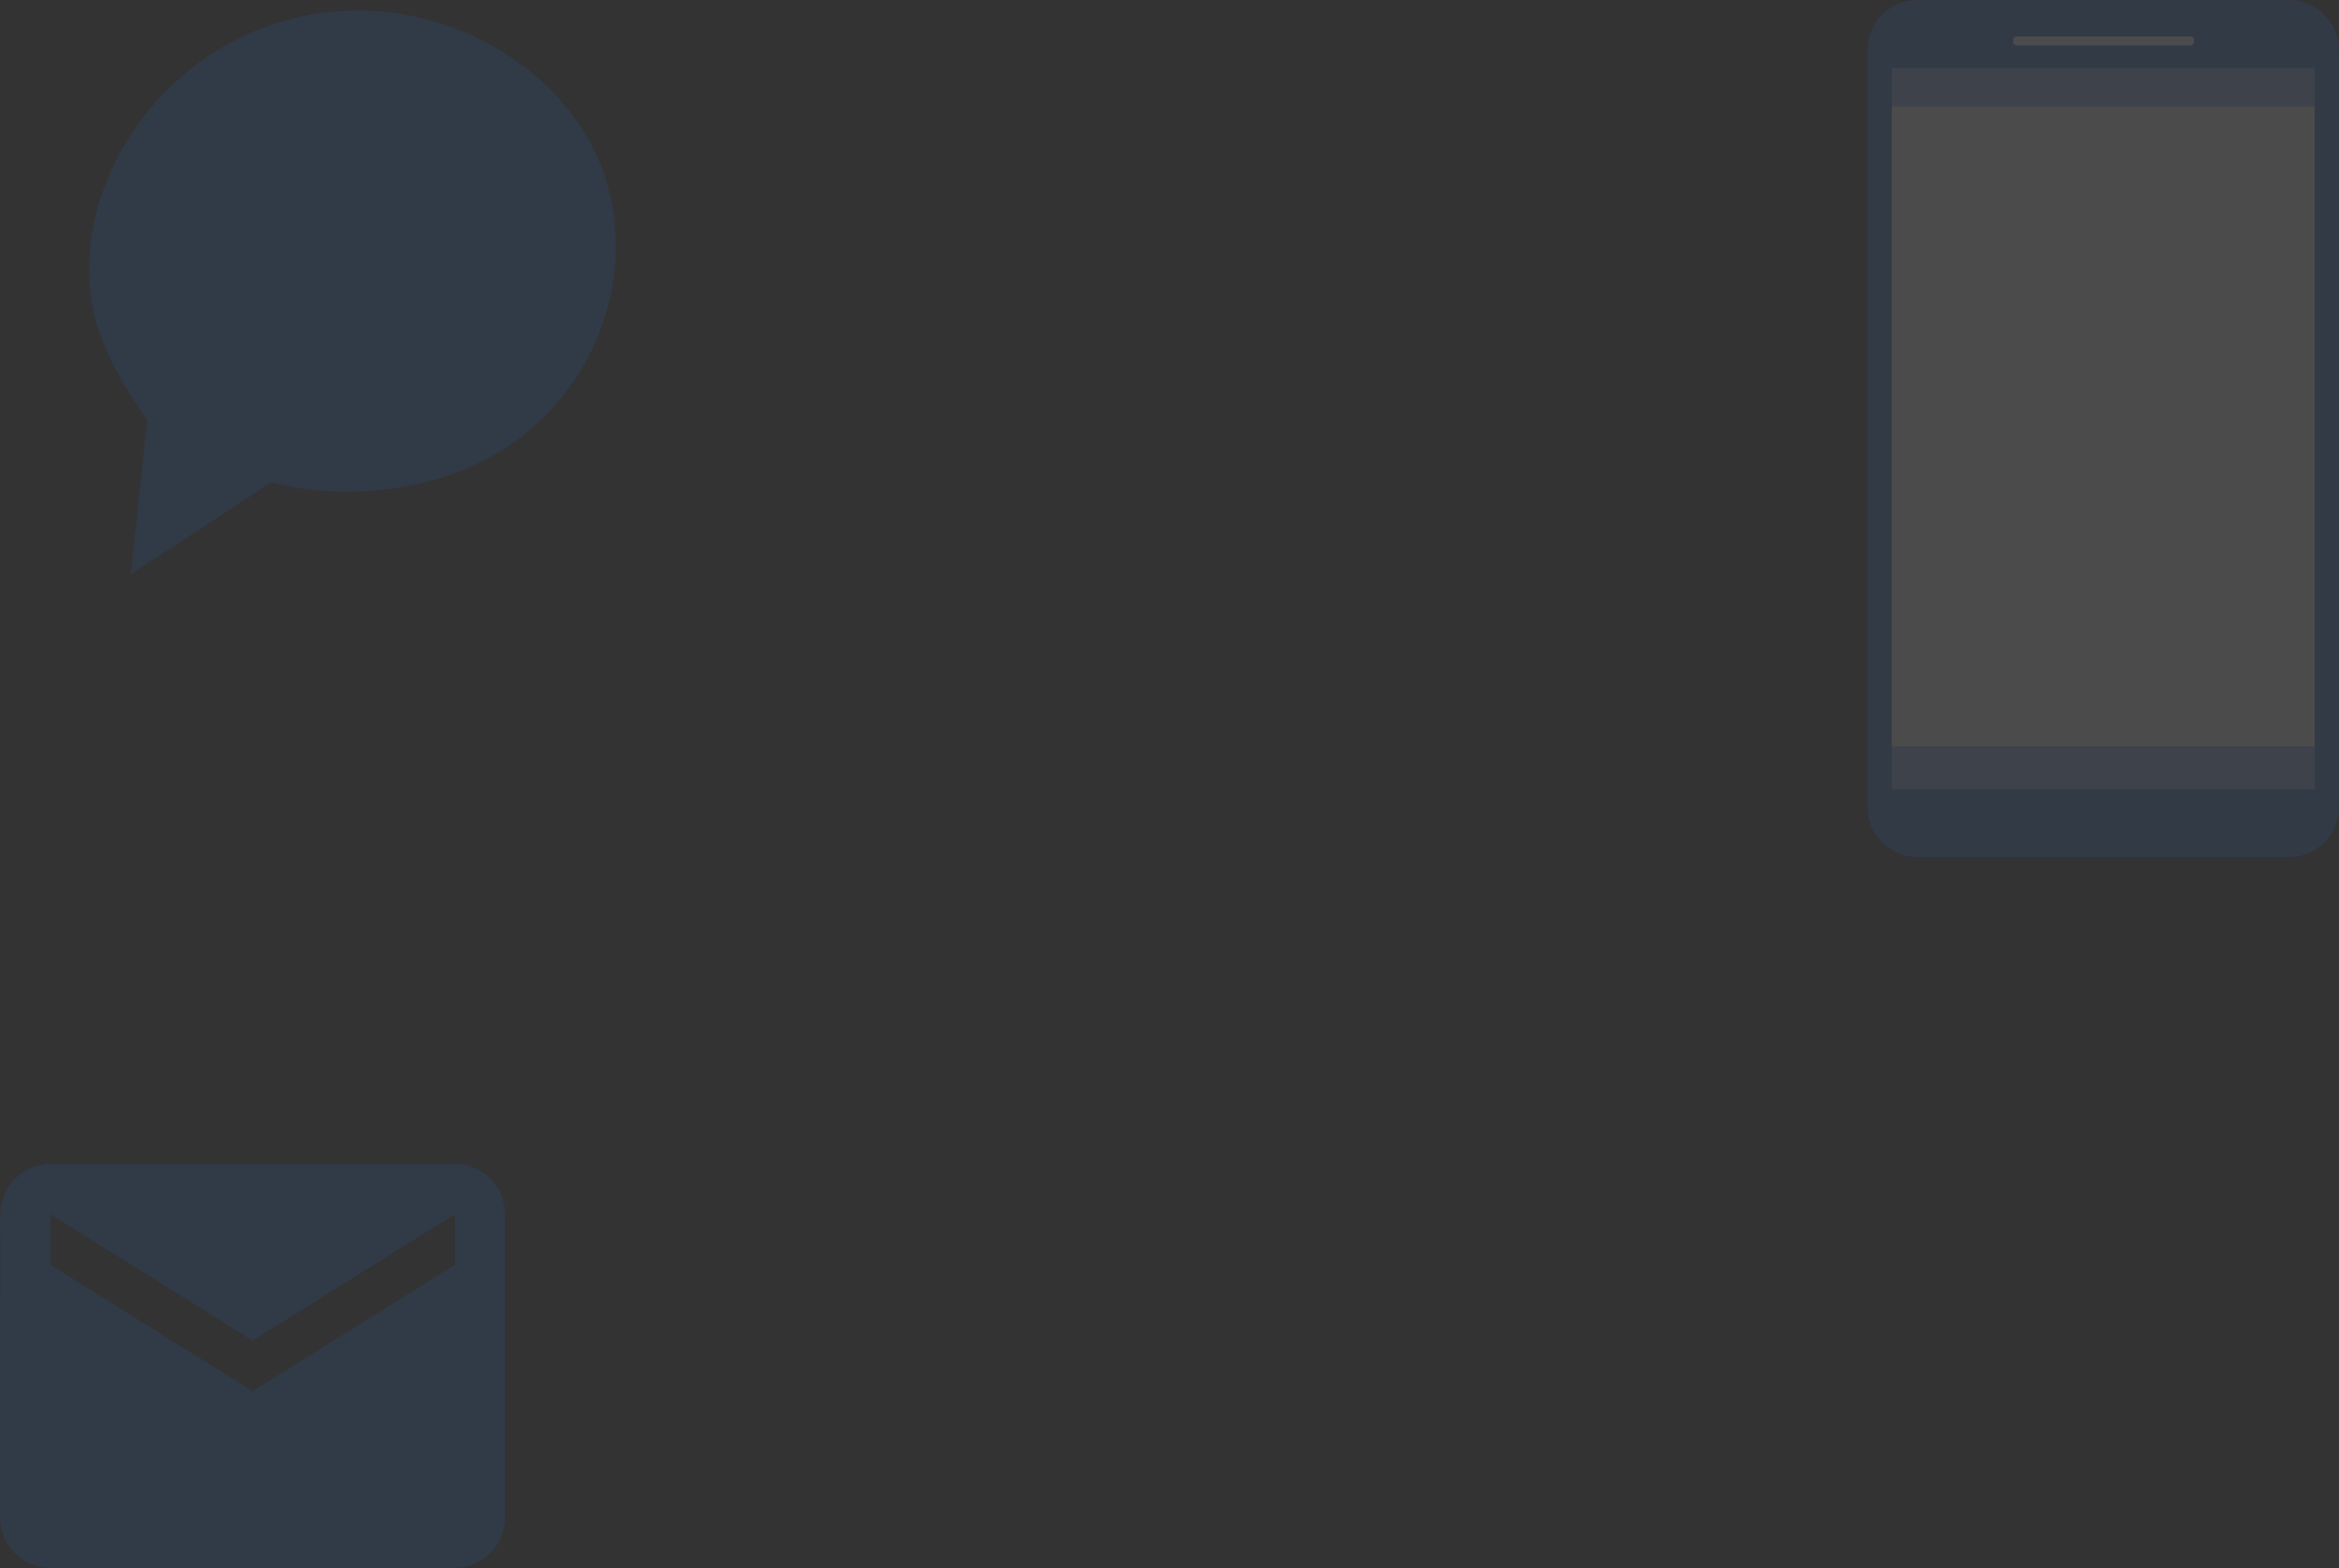 <svg width="625" height="419" viewBox="0 0 625 419" fill="none" xmlns="http://www.w3.org/2000/svg"><rect x="0" y="0" width="625" height="419" fill="#333333" stroke="none"/><path opacity=".12" d="M121.5 311h-108C6.075 311 .067 317.075.067 324.5L0 405.5c0 7.425 6.075 13.5 13.5 13.5h108c7.425 0 13.5-6.075 13.5-13.5v-81c0-7.425-6.075-13.5-13.5-13.5zm0 27l-54 33.75-54-33.75v-13.5l54 33.75 54-33.75V338z" fill="#276ED8"/><g opacity=".12"><path d="M611.618 0h-99.236C504.992 0 499 5.975 499 13.35v202.322c0 7.432 6.055 13.35 13.382 13.35h99.236c7.388 0 13.382-5.973 13.382-13.35V13.35C625 5.91 618.937 0 611.618 0z" fill="#276ED8"/><path d="M618.515 18.194H505.489v192.633h113.026V18.194zm-33.212-6.054h-46.42a.971.971 0 01-.973-.97v-.474a.97.97 0 01.973-.97h46.42a.97.97 0 01.973.97v.474a.974.974 0 01-.973.97z" fill="#fff"/><path d="M618.515 199.434H505.489v11.395h113.026v-11.395zm0-181.24H505.489v10.222h113.026V18.194z" fill="#84B5FF"/></g><path opacity=".12" d="M78.575 4.848C40.685 14.136 17.47 52.681 25.346 84.82c3.125 12.748 14.014 27.453 14.014 27.453L34.9 153.52l37.662-24.675c12.362 3.441 27.175 3.425 41.151 0 37.891-9.288 56.95-45.582 49.074-77.714C154.911 19 116.466-4.439 78.575 4.848z" fill="#276ED8"/></svg>